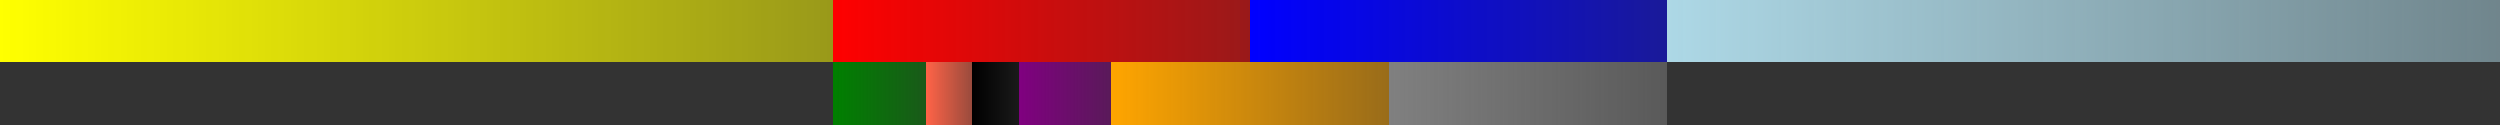<?xml version="1.0" encoding="UTF-8"?>
<svg xmlns="http://www.w3.org/2000/svg" xmlns:xlink="http://www.w3.org/1999/xlink" width="600pt" height="30pt" viewBox="0 0 600 30" version="1.1" shape-rendering="crispEdges">
<rect x="0" y="0" width="600" height="30" fill="#333333" stroke="none"/>
<defs>
<linearGradient id="linear0" gradientUnits="userSpaceOnUse" x1="200" y1="0" x2="300" y2="0" >
<stop offset="0" style="stop-color:rgb(100%,0%,0%);stop-opacity:1;"/>
<stop offset="1" style="stop-color:rgb(100%,0%,0%);stop-opacity:0.5;"/>
</linearGradient>
<linearGradient id="linear1" gradientUnits="userSpaceOnUse" x1="300" y1="0" x2="400" y2="0" >
<stop offset="0" style="stop-color:rgb(0%,0%,100%);stop-opacity:1;"/>
<stop offset="1" style="stop-color:rgb(0%,0%,100%);stop-opacity:0.5;"/>
</linearGradient>
<linearGradient id="linear2" gradientUnits="userSpaceOnUse" x1="0" y1="0" x2="200" y2="0" >
<stop offset="0" style="stop-color:rgb(100%,100%,0%);stop-opacity:1;"/>
<stop offset="1" style="stop-color:rgb(100%,100%,0%);stop-opacity:0.5;"/>
</linearGradient>
<linearGradient id="linear3" gradientUnits="userSpaceOnUse" x1="400" y1="0" x2="600" y2="0" >
<stop offset="0" style="stop-color:rgb(67.843%,84.706%,90.196%);stop-opacity:1;"/>
<stop offset="1" style="stop-color:rgb(67.843%,84.706%,90.196%);stop-opacity:0.5;"/>
</linearGradient>
<linearGradient id="linear4" gradientUnits="userSpaceOnUse" x1="222.222" y1="0" x2="233.333" y2="0" >
<stop offset="0" style="stop-color:rgb(100%,38.824%,27.843%);stop-opacity:1;"/>
<stop offset="1" style="stop-color:rgb(100%,38.824%,27.843%);stop-opacity:0.5;"/>
</linearGradient>
<linearGradient id="linear5" gradientUnits="userSpaceOnUse" x1="233.333" y1="0" x2="244.444" y2="0" >
<stop offset="0" style="stop-color:rgb(0%,0%,0%);stop-opacity:1;"/>
<stop offset="1" style="stop-color:rgb(0%,0%,0%);stop-opacity:0.5;"/>
</linearGradient>
<linearGradient id="linear6" gradientUnits="userSpaceOnUse" x1="200" y1="0" x2="222.222" y2="0" >
<stop offset="0" style="stop-color:rgb(0%,50.196%,0%);stop-opacity:1;"/>
<stop offset="1" style="stop-color:rgb(0%,50.196%,0%);stop-opacity:0.5;"/>
</linearGradient>
<linearGradient id="linear7" gradientUnits="userSpaceOnUse" x1="244.444" y1="0" x2="266.667" y2="0" >
<stop offset="0" style="stop-color:rgb(50.196%,0%,50.196%);stop-opacity:1;"/>
<stop offset="1" style="stop-color:rgb(50.196%,0%,50.196%);stop-opacity:0.5;"/>
</linearGradient>
<linearGradient id="linear8" gradientUnits="userSpaceOnUse" x1="266.667" y1="0" x2="333.333" y2="0" >
<stop offset="0" style="stop-color:rgb(100%,64.706%,0%);stop-opacity:1;"/>
<stop offset="1" style="stop-color:rgb(100%,64.706%,0%);stop-opacity:0.5;"/>
</linearGradient>
<linearGradient id="linear9" gradientUnits="userSpaceOnUse" x1="333.333" y1="0" x2="400" y2="0" >
<stop offset="0" style="stop-color:rgb(50.196%,50.196%,50.196%);stop-opacity:1;"/>
<stop offset="1" style="stop-color:rgb(50.196%,50.196%,50.196%);stop-opacity:0.5;"/>
</linearGradient>
</defs>
<g id="surface41">
<path style=" stroke:none;fill-rule:nonzero;fill:url(#linear0);" d="M 200 0 L 300 0 L 300 15 L 200 15 Z M 200 0 "/>
<path style=" stroke:none;fill-rule:nonzero;fill:url(#linear1);" d="M 300 0 L 400 0 L 400 15 L 300 15 Z M 300 0 "/>
<path style=" stroke:none;fill-rule:nonzero;fill:url(#linear2);" d="M 0 0 L 200 0 L 200 15 L 0 15 Z M 0 0 "/>
<path style=" stroke:none;fill-rule:nonzero;fill:url(#linear3);" d="M 400 0 L 600 0 L 600 15 L 400 15 Z M 400 0 "/>
<path style=" stroke:none;fill-rule:nonzero;fill:url(#linear4);" d="M 222.223 15 L 233.332 15 L 233.332 30 L 222.223 30 Z M 222.223 15 "/>
<path style=" stroke:none;fill-rule:nonzero;fill:url(#linear5);" d="M 233.332 15 L 244.441 15 L 244.441 30 L 233.332 30 Z M 233.332 15 "/>
<path style=" stroke:none;fill-rule:nonzero;fill:url(#linear6);" d="M 200 15 L 222.223 15 L 222.223 30 L 200 30 Z M 200 15 "/>
<path style=" stroke:none;fill-rule:nonzero;fill:url(#linear7);" d="M 244.445 15 L 266.668 15 L 266.668 30 L 244.445 30 Z M 244.445 15 "/>
<path style=" stroke:none;fill-rule:nonzero;fill:url(#linear8);" d="M 266.668 15 L 333.336 15 L 333.336 30 L 266.668 30 Z M 266.668 15 "/>
<path style=" stroke:none;fill-rule:nonzero;fill:url(#linear9);" d="M 333.332 15 L 400 15 L 400 30 L 333.332 30 Z M 333.332 15 "/>
</g>
</svg>
